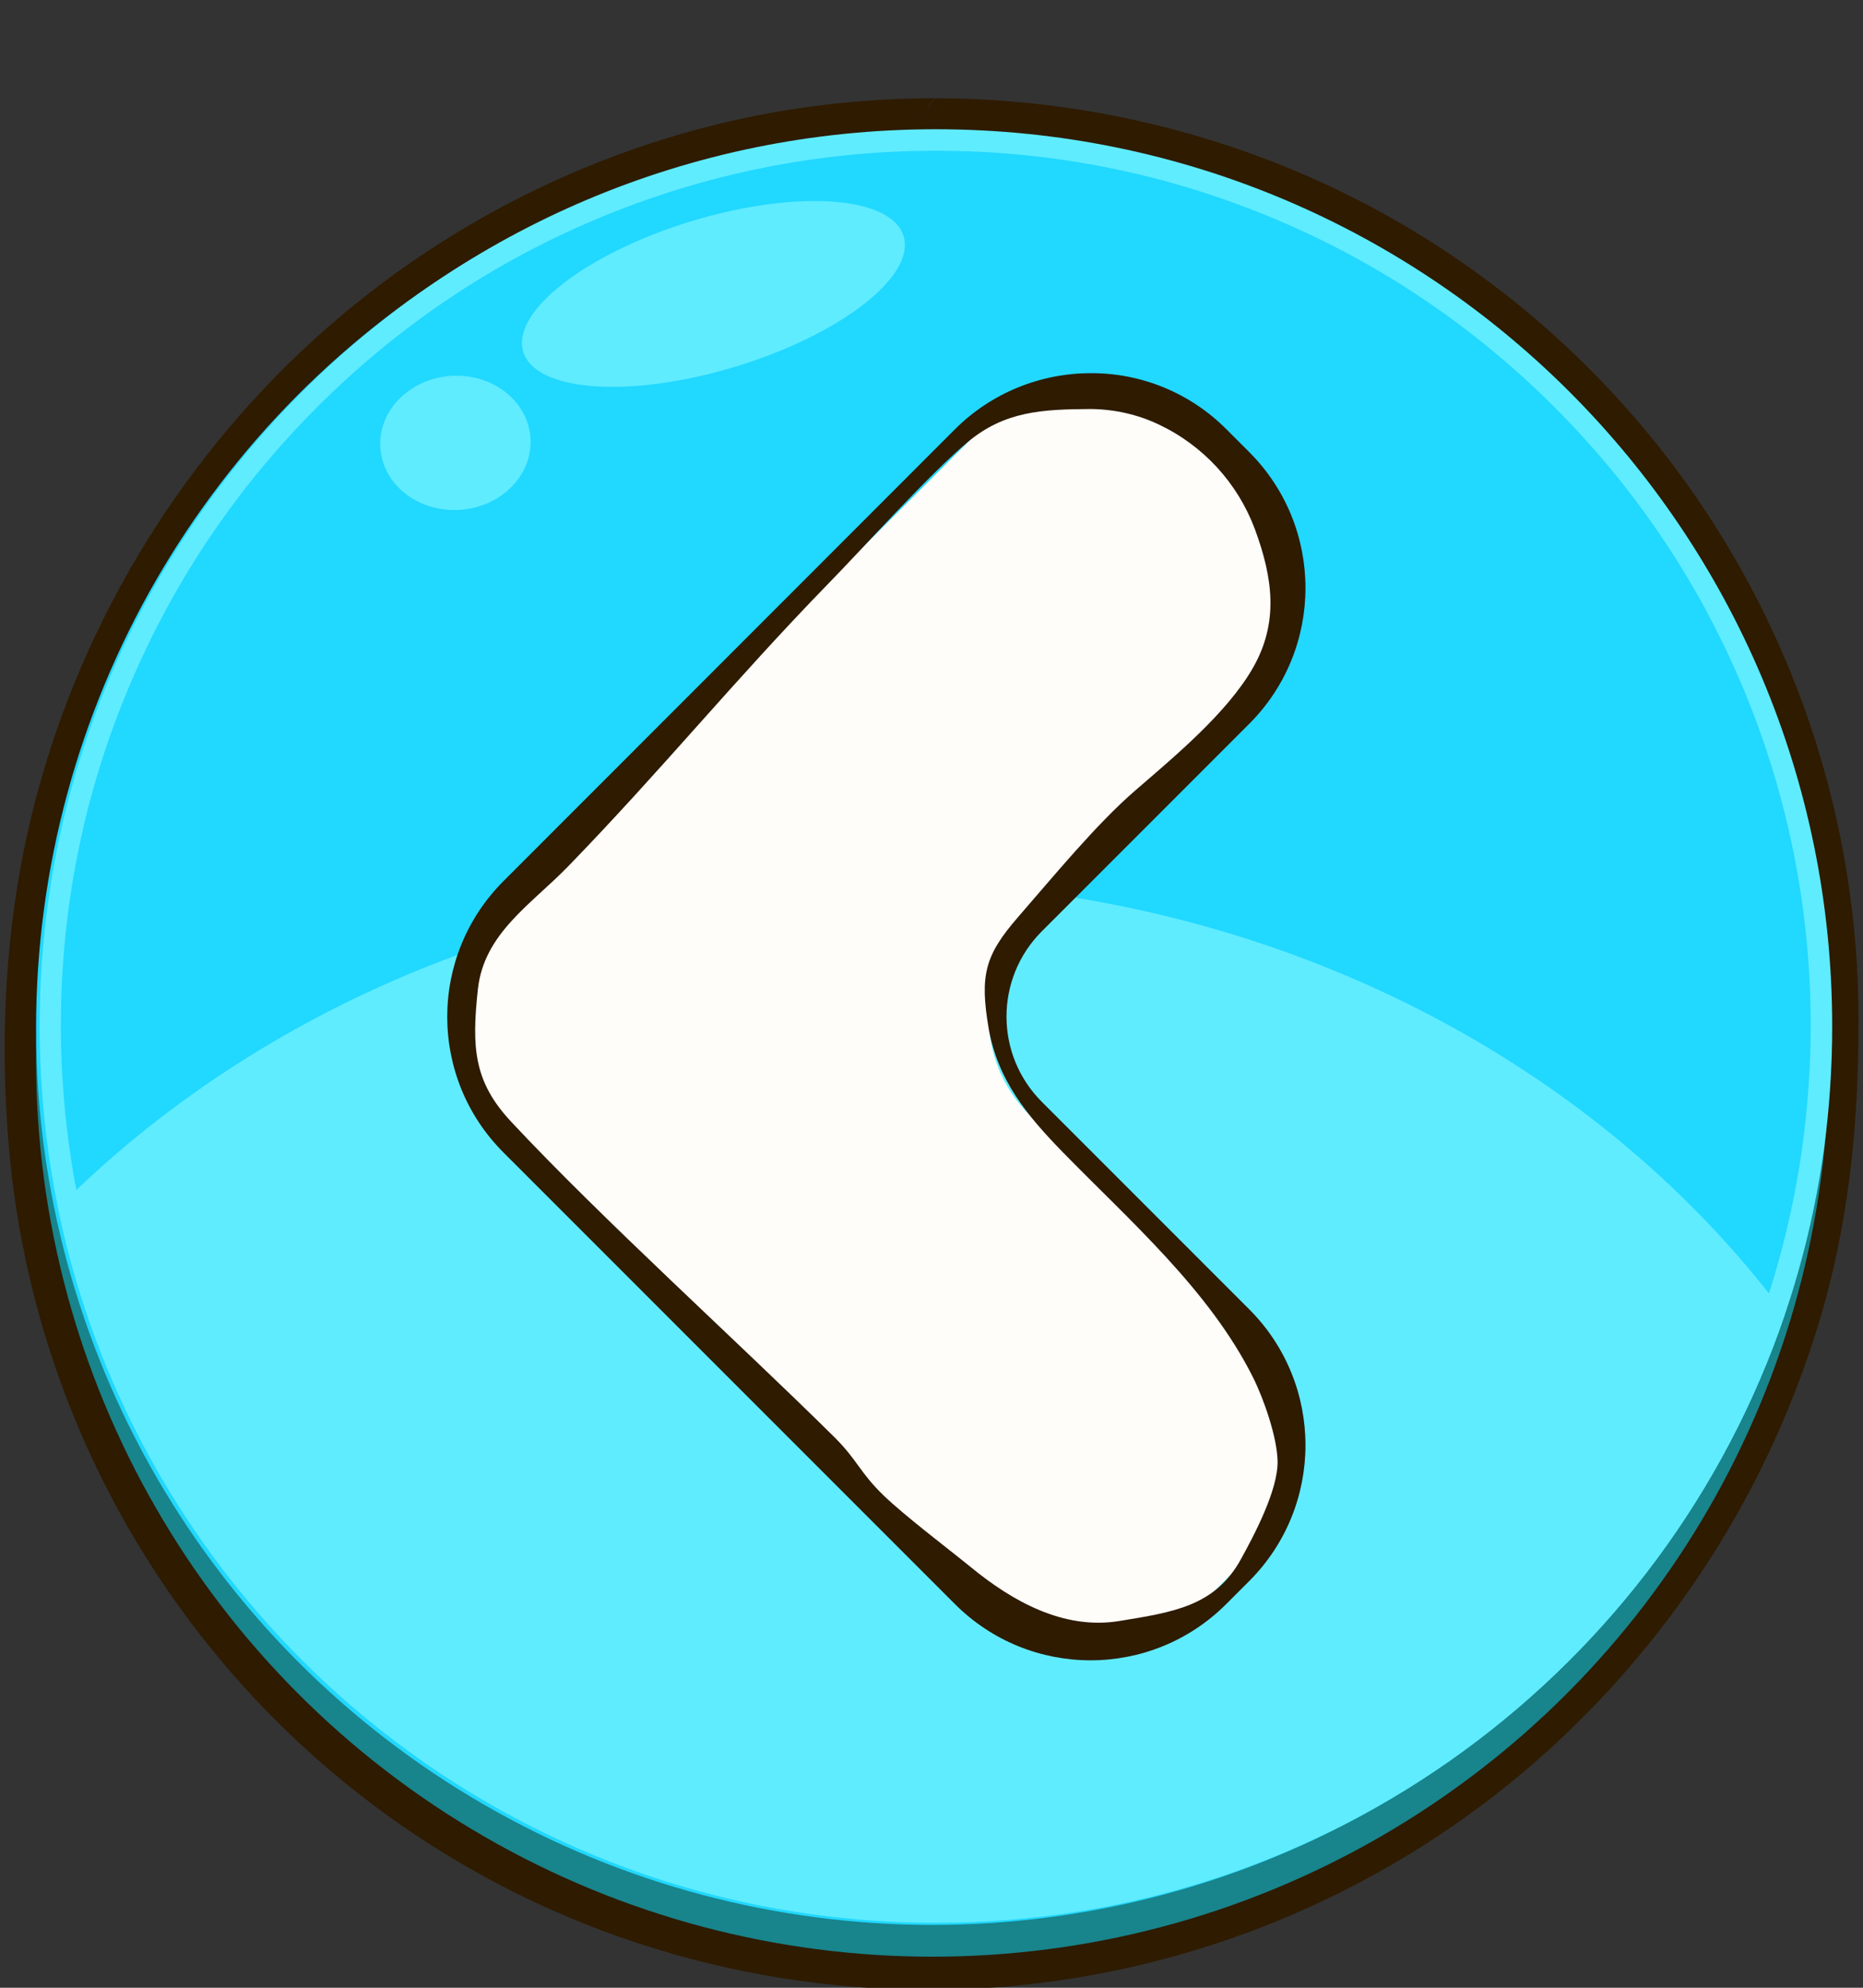 <?xml version="1.0" encoding="utf-8"?>
<!-- Generator: Adobe Illustrator 23.0.2, SVG Export Plug-In . SVG Version: 6.00 Build 0)  -->
<svg version="1.1" id="Layer_1" xmlns="http://www.w3.org/2000/svg" xmlns:xlink="http://www.w3.org/1999/xlink" x="0px" y="0px"
	 viewBox="0 0 780 832" style="enable-background:new 0 0 780 832;" xml:space="preserve">
<rect x="0" y="0" width="780" height="832" fill="#333333" stroke="none"/>
<style type="text/css">
	.st0{fill:#2E1B00;}
	.st1{fill:#18848C;}
	.st2{fill:#21D8FF;}
	.st3{fill:#5FECFF;}
	.st4{fill:#FFFDFA;}
</style>
<title>previous_button_pressed</title>
<path d="M392.1,51.2c-1.2,0-2.7,2-3.5,4c0.6,0,1.2,0,1.8,0c0.6,0,1.2,0,1.7,0C393,53.2,393.2,51.2,392.1,51.2z M392.1,45.2
	c-0.6,0-1.2,0-1.7,0h-0.6c-0.4,0-0.8,0-1.2,0c-0.8,1.8-1.1,3.7-0.2,3.9h0.2C389.8,49.1,391.2,47.1,392.1,45.2z"/>
<path class="st0" d="M620.2,115.6c-65.9-48.4-146.3-74.2-228-74.5c0.9,0.2,0.6,2.1-0.2,4c-0.9,2-2.3,3.9-3.5,3.9h-0.2
	c-0.9-0.2-0.6-2.1,0.2-3.9c0.8-2,2.3-4,3.5-4h0.2c0,0-0.1,0-0.2,0c-20.6,0-41.1,1.6-61.4,4.8c-78.9,12.6-152.8,50.3-209.8,106.3
	c-56.3,55.3-95.5,127.1-111,204.6c-8,40.1-9.6,82.2-6.1,123c10.3,121,76.9,230,179.8,294.4c69.9,43.8,153.1,63.9,235.4,57.5
	c80.7-6.5,157.3-38,219.2-90.2c60.3-51.1,104-118.9,125.5-194.9c11.1-39.7,14.7-79.9,14.5-121C777.8,303.1,719.2,188,620.2,115.6z
	 M392.1,55.2c-0.9,2-2.3,3.9-3.5,3.9c-1.1,0-0.9-2,0-3.9c0.9-2,2.3-4,3.5-4C393.2,51.2,393,53.2,392.1,55.2z"/>
<path class="st0" d="M392.1,55.2c-0.9,2-2.3,3.9-3.5,3.9c-1.1,0-0.9-2,0-3.9c0.9-2,2.3-4,3.5-4C393.2,51.2,393,53.2,392.1,55.2z"/>
<path class="st0" d="M392.1,45.2c-0.9,2-2.3,3.9-3.5,3.9h-0.2c-0.9-0.2-0.6-2.1,0.2-3.9c0.8-2,2.3-4,3.5-4h0.2
	C393.2,41.4,392.9,43.3,392.1,45.2z"/>
<circle class="st1" cx="390.4" cy="443.7" r="375.3"/>
<circle class="st2" cx="390.4" cy="430.4" r="375.3"/>
<path class="st3" d="M747.3,550.1c-50.2,148.1-190.4,254.6-355.5,254.6c-181.2,0-332.3-128.4-367.5-299.1
	C107.6,421.9,230.1,369,366.6,369C525.9,369,666.1,441,747.3,550.1z"/>
<ellipse transform="matrix(0.957 -0.291 0.291 0.957 -22.893 92.12)" class="st3" cx="298.6" cy="123.1" rx="83.2" ry="31.8"/>
<path class="st4" d="M456.7,687.5c19.3,0.1,37.9-7.6,51.5-21.3l9.6-9.7c28.4-28.5,28.4-74.5,0-103l-87-87
	c-22.5-22.6-22.5-59.2,0-81.8l87-87c28.4-28.5,28.4-74.5,0-103l-9.6-9.6c-28.4-28.4-74.5-28.5-103,0c0,0,0,0,0,0l0,0L216.1,374
	c-28.4,28.4-28.5,74.5,0,103c0,0,0,0,0,0l0,0l189.1,189.1C418.9,679.8,437.4,687.5,456.7,687.5z"/>
<path class="st0" d="M456.7,171.2c-20.7,0.1-36.1,1-51.5,13.8c-16.2,13.5-43.8,44.4-58.5,59.4c-39.9,41-69.1,77.3-109,118.4
	c-15.5,15.9-35,27.9-37.6,51.1c-2.7,24.7-1.7,38.9,13.9,55.6c38.2,40.9,95.5,92.6,135.2,131.9c9.8,9.7,10.7,14.8,20.6,24.4
	c9,8.7,26.9,22.2,36.6,30.1c17.4,14.3,38.9,26.4,62.2,22.6c22.6-3.7,40.1-6.2,50.9-25.8c5.8-10.5,15.6-29.1,15.4-41.1
	c-0.2-10.1-5.8-26.1-10.3-35.1c-18.3-36.6-51.9-65.8-79.6-94.2c-15-15.4-27.3-30.2-31.1-52c-3.7-22-1.6-30.4,12.3-46.4
	c14.4-16.5,32.8-39,49.3-53.2c16.3-14.1,38.3-32.3,49.1-51.2s8.4-37.4,0.8-58c-7.2-19.3-21.6-35-40.2-43.8
	C476.4,173.5,466.6,171.3,456.7,171.2 M456.7,156.2L456.7,156.2c21.3-0.1,41.8,8.4,56.8,23.5l9.6,9.6c31.3,31.4,31.3,82.2,0,113.6
	l-87,87c-19.6,19.7-19.6,51.5,0,71.2l87,87c31.3,31.4,31.3,82.2,0,113.6l-9.7,9.7c-31.4,31.4-82.2,31.4-113.6,0l-189-189
	c-31.4-31.4-31.4-82.2,0-113.6c0,0,0,0,0,0l0,0l189-189.1C414.9,164.6,435.4,156.2,456.7,156.2L456.7,156.2z"/>
<ellipse transform="matrix(0.998 -6.065894e-02 6.065894e-02 0.998 -10.898 11.909)" class="st3" cx="190.7" cy="185.4" rx="31.5" ry="28.1"/>
<path class="st3" d="M391.8,63.1c49.5,0,97.4,9.7,142.6,28.8c43.6,18.4,82.8,44.9,116.4,78.5c33.6,33.6,60.1,72.8,78.5,116.4
	c19.1,45.2,28.8,93.1,28.8,142.6c0,16.9-1.2,33.9-3.5,50.6c-3.2,22.9-8.5,45.5-15.9,67.2c-12.1,35.7-29.7,69.3-52.2,99.8
	c-22.3,30.1-48.9,56.6-79.2,78.7c-30.6,22.3-64.4,39.7-100.2,51.6c-37.1,12.3-75.9,18.5-115.3,18.5c-43.2,0-85.6-7.5-125.8-22.2
	c-38.9-14.2-74.9-34.8-107-61.3c-31.8-26.2-58.8-57.4-80.3-92.5C57,583.8,41.6,544.9,33.1,503.8c-5-24.3-7.6-49.3-7.6-74.4
	c0-0.3,0-0.6,0-0.9l0-0.1l0-0.1c0.1-49.3,9.9-97.2,29.1-142.2c18.5-43.5,44.9-82.5,78.6-116.1c33.6-33.5,72.8-59.9,116.3-78.2
	C294.6,72.8,342.5,63.1,391.8,63.1 M391.8,54.1C185,54.1,17.2,221.5,16.6,428.3c0,0.4,0,0.8,0,1.2c0,26.1,2.7,51.6,7.7,76.2
	c35.2,170.7,186.4,299.1,367.5,299.1c165.1,0,305.2-106.5,355.5-254.6c7.5-22.1,13-45.1,16.3-68.8c2.3-16.9,3.5-34.2,3.5-51.8
	C767.1,222.2,599.1,54.1,391.8,54.1L391.8,54.1z"/>
</svg>
